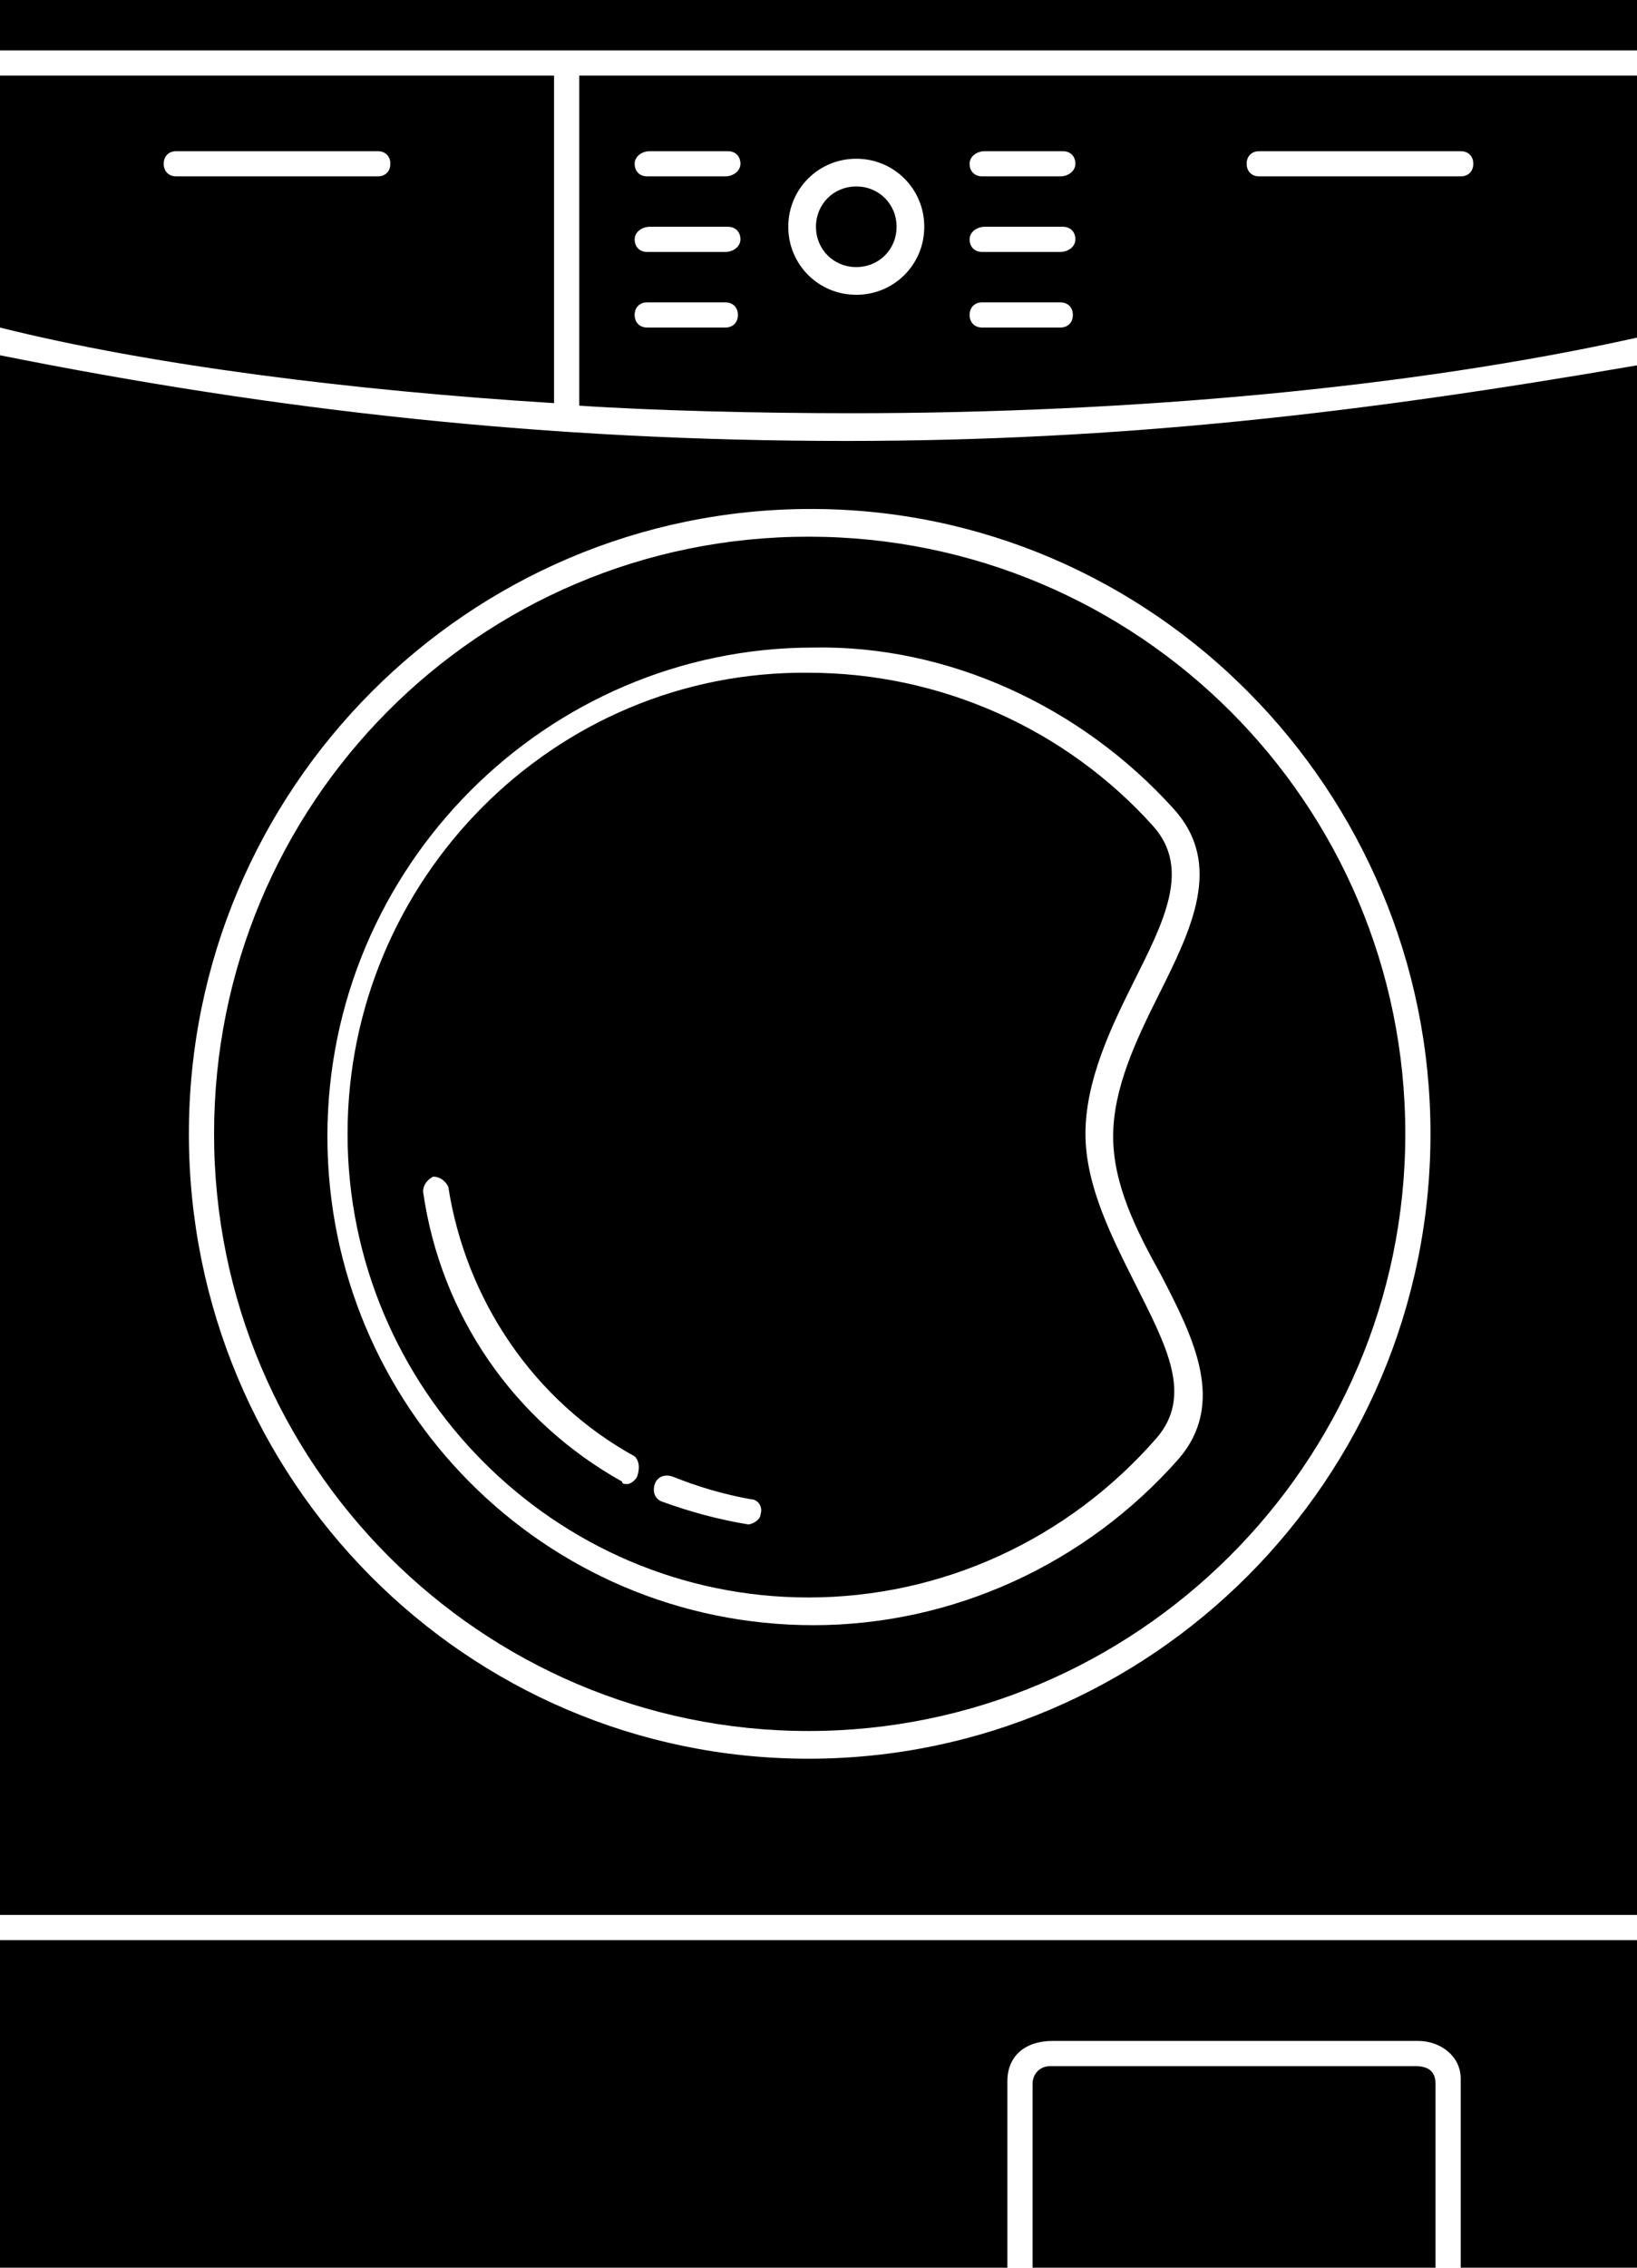 <?xml version="1.0" encoding="utf-8"?>
<!-- Generator: Adobe Illustrator 21.1.0, SVG Export Plug-In . SVG Version: 6.00 Build 0)  -->
<svg version="1.1" id="Layer_1" xmlns="http://www.w3.org/2000/svg" xmlns:xlink="http://www.w3.org/1999/xlink" x="0px" y="0px"
	 viewBox="0 0 65 90" style="enable-background:new 0 0 65 90;" xml:space="preserve">
<path d="M13.8,45c0,10.1,8.2,18.4,18.3,18.4c5.3,0,10.3-2.3,13.8-6.3c1.5-1.7,0.4-3.7-0.8-6.1c-0.9-1.8-2-3.9-2-6c0-2.1,1-4.2,1.9-6
	c1.2-2.4,2.3-4.5,0.8-6.2c-3.5-3.9-8.5-6.1-13.7-6.1C22,26.6,13.8,34.9,13.8,45z M25.3,58.6c-0.1,0.2-0.3,0.3-0.4,0.3
	c-0.1,0-0.2,0-0.2-0.1c-4.3-2.4-7.2-6.6-7.9-11.5c0-0.3,0.2-0.5,0.4-0.6c0.3,0,0.5,0.2,0.6,0.4c0.7,4.5,3.4,8.5,7.4,10.7
	C25.4,58,25.4,58.3,25.3,58.6z M29.7,60.5C29.7,60.5,29.6,60.5,29.7,60.5c-1.2-0.2-2.3-0.5-3.4-0.9c-0.3-0.1-0.4-0.4-0.3-0.7
	c0.1-0.3,0.4-0.4,0.7-0.3c1,0.4,2,0.7,3.1,0.9c0.3,0,0.5,0.3,0.4,0.6C30.2,60.3,29.9,60.5,29.7,60.5z M0,14.1V76h65V14.5
	c-11,1.9-20.5,3-31.4,3C21.7,17.5,11,16.3,0,14.1z M56.8,45c0,13.7-11.1,24.8-24.7,24.8S7.5,58.7,7.5,45s11.1-24.8,24.7-24.8
	S56.8,31.4,56.8,45z M8.5,45c0,13.1,10.6,23.7,23.6,23.7S55.8,58.1,55.8,45S45.2,21.3,32.1,21.3S8.5,31.9,8.5,45z M46.6,32.1
	c2,2.2,0.7,4.8-0.6,7.4c-0.9,1.8-1.8,3.7-1.8,5.6c0,1.9,0.9,3.7,1.9,5.5c1.3,2.5,2.6,5.1,0.7,7.3c-3.7,4.2-9,6.6-14.5,6.6
	c-10.7,0-19.3-8.7-19.3-19.4s8.7-19.4,19.3-19.4C37.6,25.6,42.9,28,46.6,32.1z M0,90h40v-7.4c0-1,0.7-1.6,1.8-1.6h14.5
	c0.9,0,1.7,0.6,1.7,1.5V90h7V77H0V90z M34,10.6c0.9,0,1.6-0.7,1.6-1.6S34.9,7.4,34,7.4c-0.9,0-1.6,0.7-1.6,1.6S33.1,10.6,34,10.6z
	 M56.2,82H41.7c-0.4,0-0.7,0.3-0.7,0.7V90h16v-7.3C57,82.2,56.7,82,56.2,82z M0,2h65V0H0V2z M0,13c6,1.5,14,2.5,22,3V3H0V13z M7,6h8
	c0.3,0,0.5,0.2,0.5,0.5S15.3,7,15,7H7C6.7,7,6.5,6.8,6.5,6.5S6.7,6,7,6z M23,3v13.1c3,0.2,7.2,0.3,10.8,0.3c11,0,22.2-1,31.2-3V3H23
	z M28.8,13h-3.1c-0.3,0-0.5-0.2-0.5-0.5s0.2-0.5,0.5-0.5h3.1c0.3,0,0.5,0.2,0.5,0.5S29.1,13,28.8,13z M28.8,10h-3.1
	c-0.3,0-0.5-0.2-0.5-0.5S25.5,9,25.8,9h3.1c0.3,0,0.5,0.2,0.5,0.5S29.1,10,28.8,10z M28.8,7h-3.1c-0.3,0-0.5-0.2-0.5-0.5
	S25.5,6,25.8,6h3.1c0.3,0,0.5,0.2,0.5,0.5S29.1,7,28.8,7z M34,11.7c-1.5,0-2.7-1.2-2.7-2.7s1.2-2.7,2.7-2.7c1.5,0,2.7,1.2,2.7,2.7
	S35.5,11.7,34,11.7z M42.1,13h-3.1c-0.3,0-0.5-0.2-0.5-0.5s0.2-0.5,0.5-0.5h3.1c0.3,0,0.5,0.2,0.5,0.5S42.4,13,42.1,13z M42.1,10
	h-3.1c-0.3,0-0.5-0.2-0.5-0.5S38.8,9,39.1,9h3.1c0.3,0,0.5,0.2,0.5,0.5S42.4,10,42.1,10z M42.1,7h-3.1c-0.3,0-0.5-0.2-0.5-0.5
	S38.8,6,39.1,6h3.1c0.3,0,0.5,0.2,0.5,0.5S42.4,7,42.1,7z M58,7h-8c-0.3,0-0.5-0.2-0.5-0.5S49.7,6,50,6h8c0.3,0,0.5,0.2,0.5,0.5
	S58.3,7,58,7z"/>
</svg>
